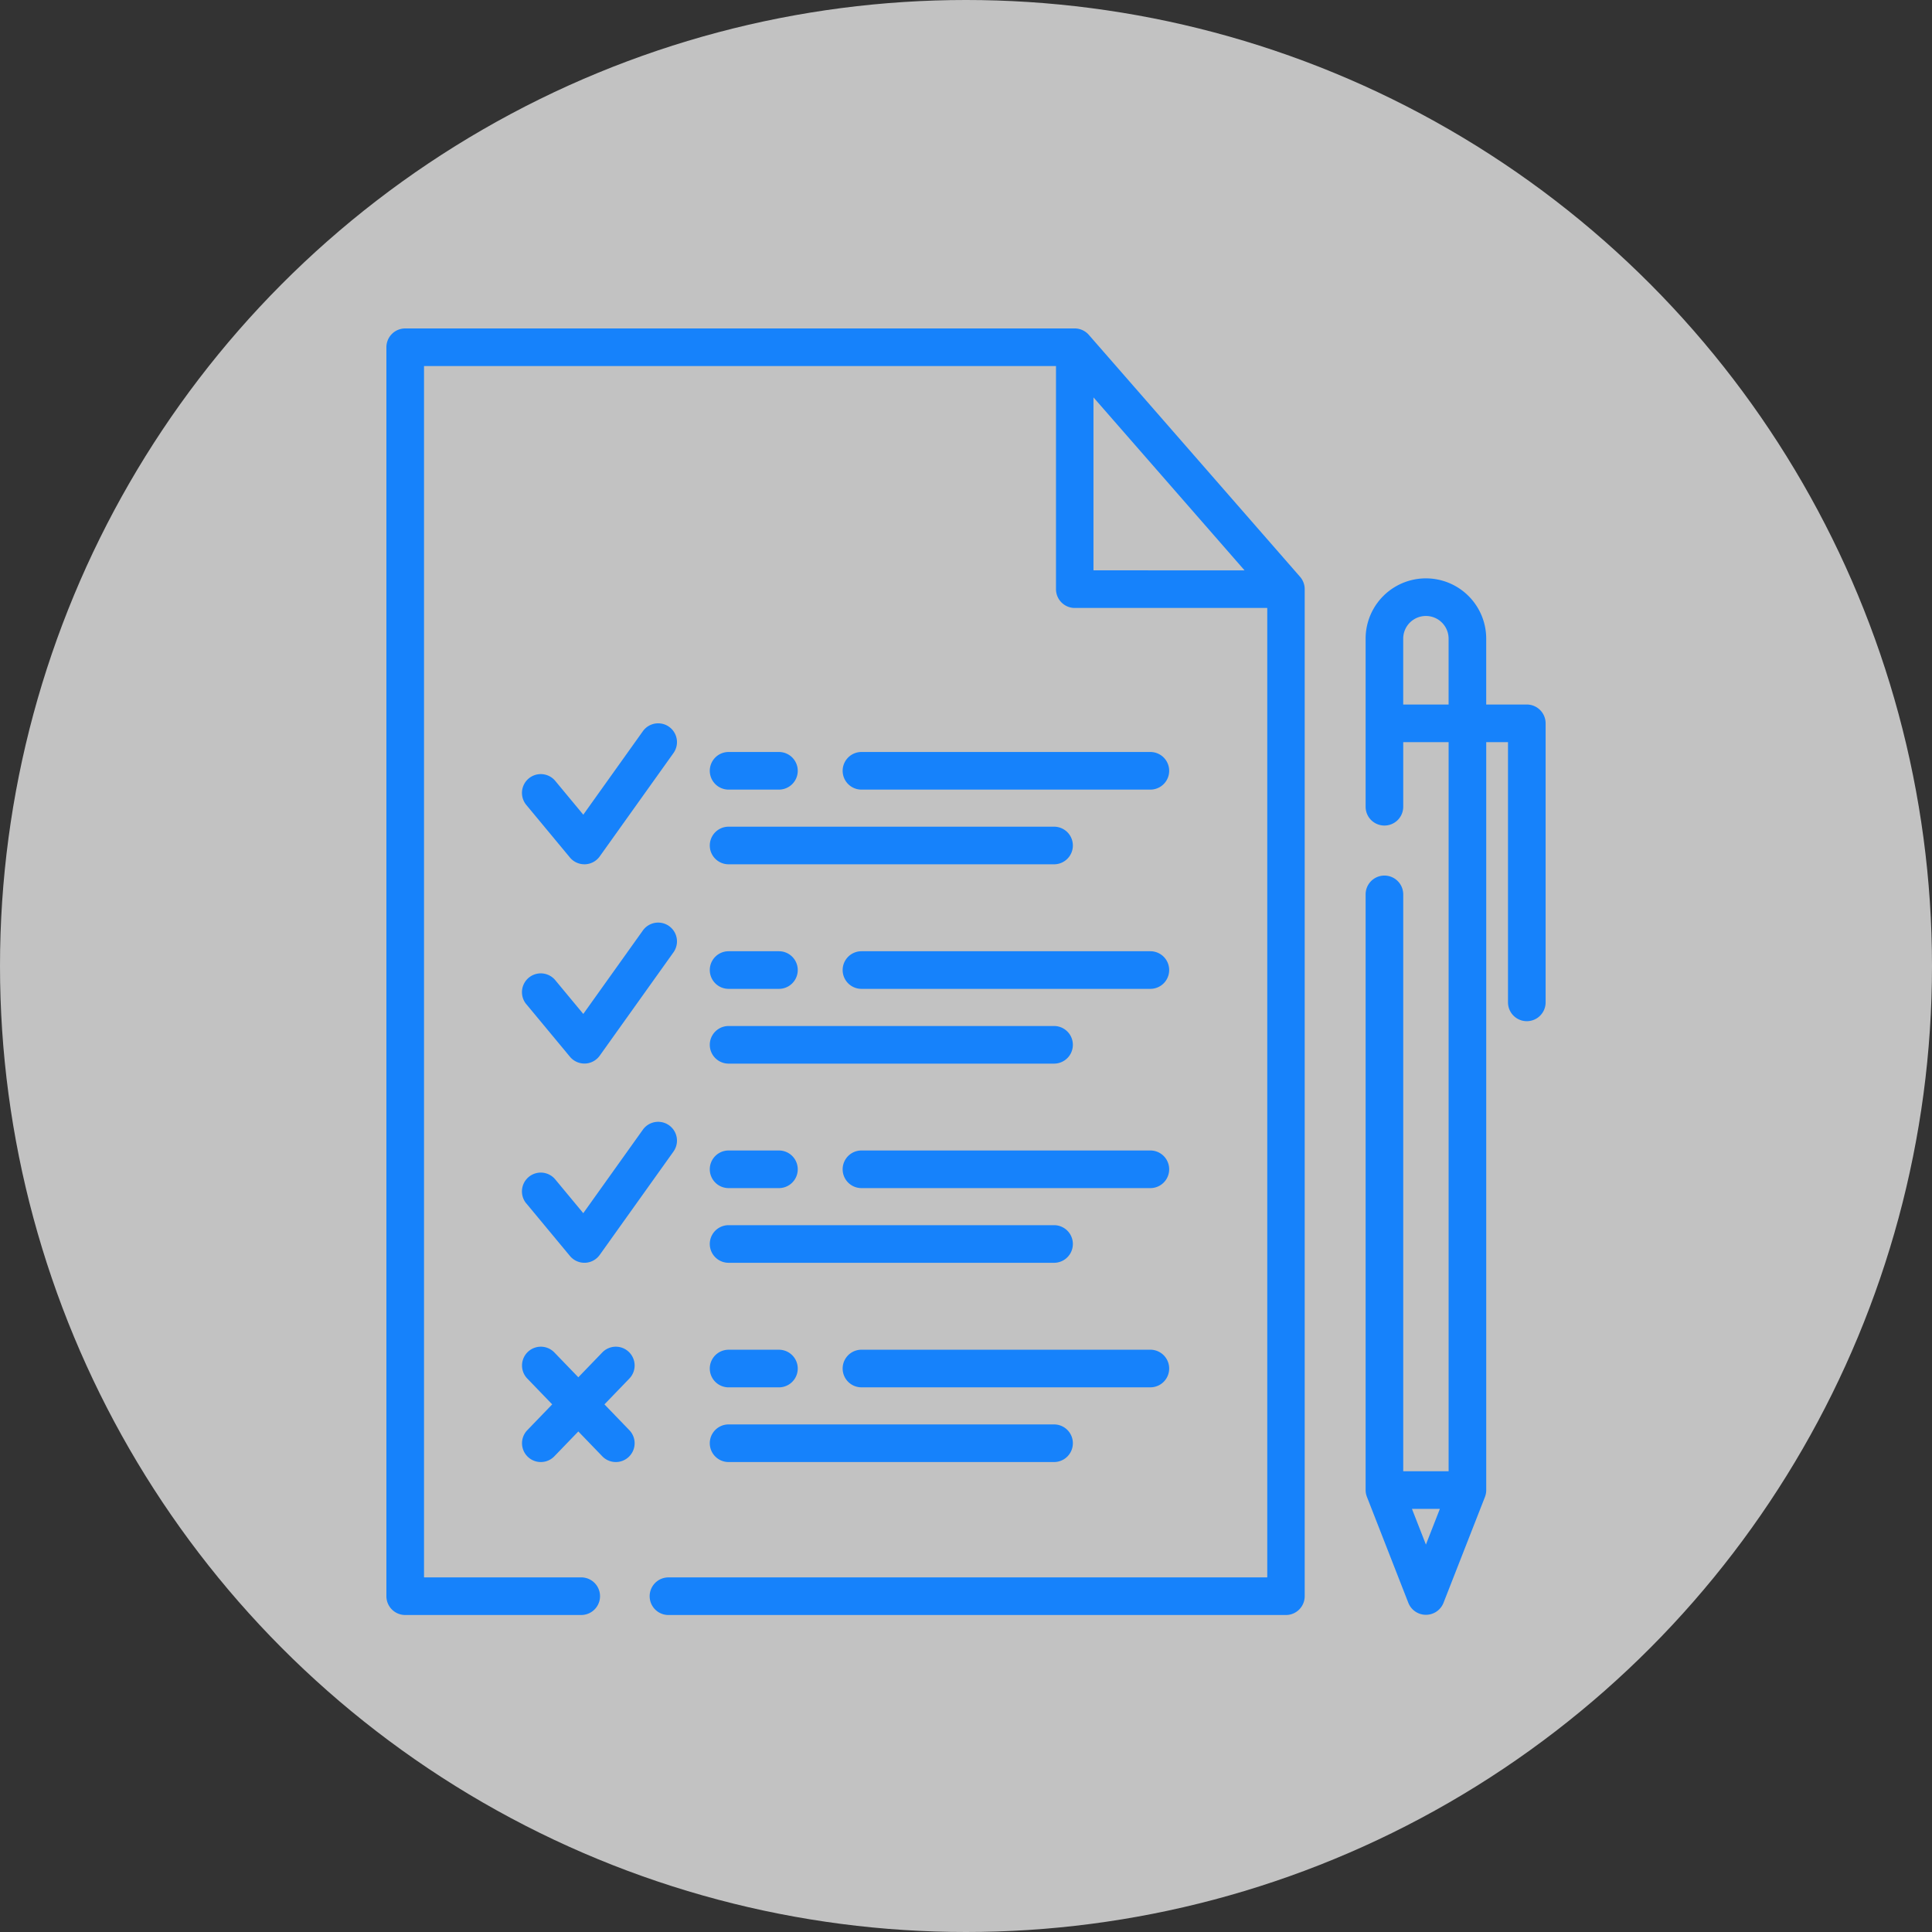 <svg xmlns="http://www.w3.org/2000/svg" width="100" height="100" viewBox="0 0 100 100">
  <rect x="0" y="0" width="100" height="100" fill="#333333" stroke="none"/>
  <g id="Grupo_1076209" data-name="Grupo 1076209" transform="translate(-316 -2881)">
    <circle id="Elipse_10047" data-name="Elipse 10047" cx="50" cy="50" r="50" transform="translate(316 2881)" fill="#fff" opacity="0.7"/>
    <g id="checklist" transform="translate(336 2898)">
      <g id="Grupo_1076201" data-name="Grupo 1076201" transform="translate(0)">
        <path id="Trazado_834015" data-name="Trazado 834015" d="M61.7.333A.973.973,0,0,0,60.969,0H26.315a.973.973,0,0,0-.973.973V65.619a.973.973,0,0,0,.973.973h9.111a.973.973,0,1,0,0-1.947H27.289V1.947H60V13.495a.973.973,0,0,0,.973.973h9.962V64.646H39.942a.973.973,0,1,0,0,1.947H71.9a.973.973,0,0,0,.973-.973V13.495a.973.973,0,0,0-.24-.64Zm.24,12.188V3.568l7.82,8.954Z" transform="translate(-25.342)" fill="#1682fb"/>
        <path id="Trazado_834016" data-name="Trazado 834016" d="M155.005,170.49h2.606a.973.973,0,0,0,0-1.947h-2.606a.973.973,0,0,0,0,1.947Z" transform="translate(-137.293 -146.62)" fill="#1682fb"/>
        <path id="Trazado_834017" data-name="Trazado 834017" d="M155.005,200.21h16.846a.973.973,0,0,0,0-1.947H155.005a.973.973,0,1,0,0,1.947Z" transform="translate(-137.293 -172.474)" fill="#1682fb"/>
        <path id="Trazado_834018" data-name="Trazado 834018" d="M222.827,168.543H207.872a.973.973,0,1,0,0,1.947h14.954a.973.973,0,1,0,0-1.947Z" transform="translate(-183.283 -146.62)" fill="#1682fb"/>
        <path id="Trazado_834019" data-name="Trazado 834019" d="M82.531,164.432h.035a.974.974,0,0,0,.757-.407l3.818-5.35a.973.973,0,1,0-1.584-1.131l-3.084,4.321-1.45-1.748a.973.973,0,0,0-1.5,1.243l2.257,2.72A.973.973,0,0,0,82.531,164.432Z" transform="translate(-72.282 -136.697)" fill="#1682fb"/>
        <path id="Trazado_834020" data-name="Trazado 834020" d="M155.005,249.776h2.606a.973.973,0,0,0,0-1.947h-2.606a.973.973,0,0,0,0,1.947Z" transform="translate(-137.293 -215.593)" fill="#1682fb"/>
        <path id="Trazado_834021" data-name="Trazado 834021" d="M155.005,279.5h16.846a.973.973,0,0,0,0-1.947H155.005a.973.973,0,1,0,0,1.947Z" transform="translate(-137.293 -241.447)" fill="#1682fb"/>
        <path id="Trazado_834022" data-name="Trazado 834022" d="M222.827,247.829H207.872a.973.973,0,1,0,0,1.947h14.954a.973.973,0,1,0,0-1.947Z" transform="translate(-183.283 -215.593)" fill="#1682fb"/>
        <path id="Trazado_834023" data-name="Trazado 834023" d="M79.525,240.647l2.257,2.72a.973.973,0,0,0,.749.352h.035a.974.974,0,0,0,.757-.407l3.818-5.35a.973.973,0,0,0-1.584-1.131l-3.084,4.321-1.45-1.748a.973.973,0,0,0-1.5,1.243Z" transform="translate(-72.282 -205.67)" fill="#1682fb"/>
        <path id="Trazado_834024" data-name="Trazado 834024" d="M155.005,329.062h2.606a.973.973,0,0,0,0-1.947h-2.606a.973.973,0,0,0,0,1.947Z" transform="translate(-137.293 -284.566)" fill="#1682fb"/>
        <path id="Trazado_834025" data-name="Trazado 834025" d="M155.005,358.782h16.846a.973.973,0,1,0,0-1.947H155.005a.973.973,0,1,0,0,1.947Z" transform="translate(-137.293 -310.42)" fill="#1682fb"/>
        <path id="Trazado_834026" data-name="Trazado 834026" d="M222.827,327.115H207.872a.973.973,0,0,0,0,1.947h14.954a.973.973,0,1,0,0-1.947Z" transform="translate(-183.283 -284.566)" fill="#1682fb"/>
        <path id="Trazado_834027" data-name="Trazado 834027" d="M79.525,319.931l2.257,2.72a.973.973,0,0,0,.749.352h.035a.974.974,0,0,0,.757-.407l3.818-5.35a.973.973,0,0,0-1.585-1.131l-3.084,4.321-1.45-1.748a.973.973,0,0,0-1.5,1.243Z" transform="translate(-72.282 -274.642)" fill="#1682fb"/>
        <path id="Trazado_834028" data-name="Trazado 834028" d="M155.005,408.348h2.606a.973.973,0,0,0,0-1.947h-2.606a.973.973,0,0,0,0,1.947Z" transform="translate(-137.293 -353.539)" fill="#1682fb"/>
        <path id="Trazado_834029" data-name="Trazado 834029" d="M155.005,438.068h16.846a.973.973,0,0,0,0-1.947H155.005a.973.973,0,1,0,0,1.947Z" transform="translate(-137.293 -379.393)" fill="#1682fb"/>
        <path id="Trazado_834030" data-name="Trazado 834030" d="M222.827,406.4H207.872a.973.973,0,0,0,0,1.947h14.954a.973.973,0,1,0,0-1.947Z" transform="translate(-183.283 -353.539)" fill="#1682fb"/>
        <path id="Trazado_834031" data-name="Trazado 834031" d="M84.833,405.463a.973.973,0,0,0-1.376.024l-1.241,1.286-1.241-1.286a.973.973,0,0,0-1.4,1.352l1.289,1.336-1.289,1.336a.973.973,0,0,0,1.4,1.352l1.241-1.286,1.241,1.286a.973.973,0,0,0,1.4-1.352l-1.289-1.336,1.289-1.336A.973.973,0,0,0,84.833,405.463Z" transform="translate(-72.282 -352.485)" fill="#1682fb"/>
        <path id="Trazado_834032" data-name="Trazado 834032" d="M423.34,105.983h-2.1v-3.409a3.121,3.121,0,0,0-6.242,0v8.7a.973.973,0,1,0,1.947,0v-3.343h2.349V145.67h-2.349v-29.86a.973.973,0,1,0-1.947,0v30.834a.033.033,0,0,0,0,0,1,1,0,0,0,.062.335l2.153,5.509a.978.978,0,0,0,1.813,0L421.174,147a.988.988,0,0,0,.067-.354V107.929h1.127V121.4a.973.973,0,0,0,1.947,0V106.956A.974.974,0,0,0,423.34,105.983Zm-5.221,43.481-.722-1.847h1.444Zm1.174-43.481h-2.349v-3.409a1.174,1.174,0,0,1,2.349,0v3.409Z" transform="translate(-364.314 -86.517)" fill="#1682fb"/>
      </g>
    </g>
  </g>
</svg>
